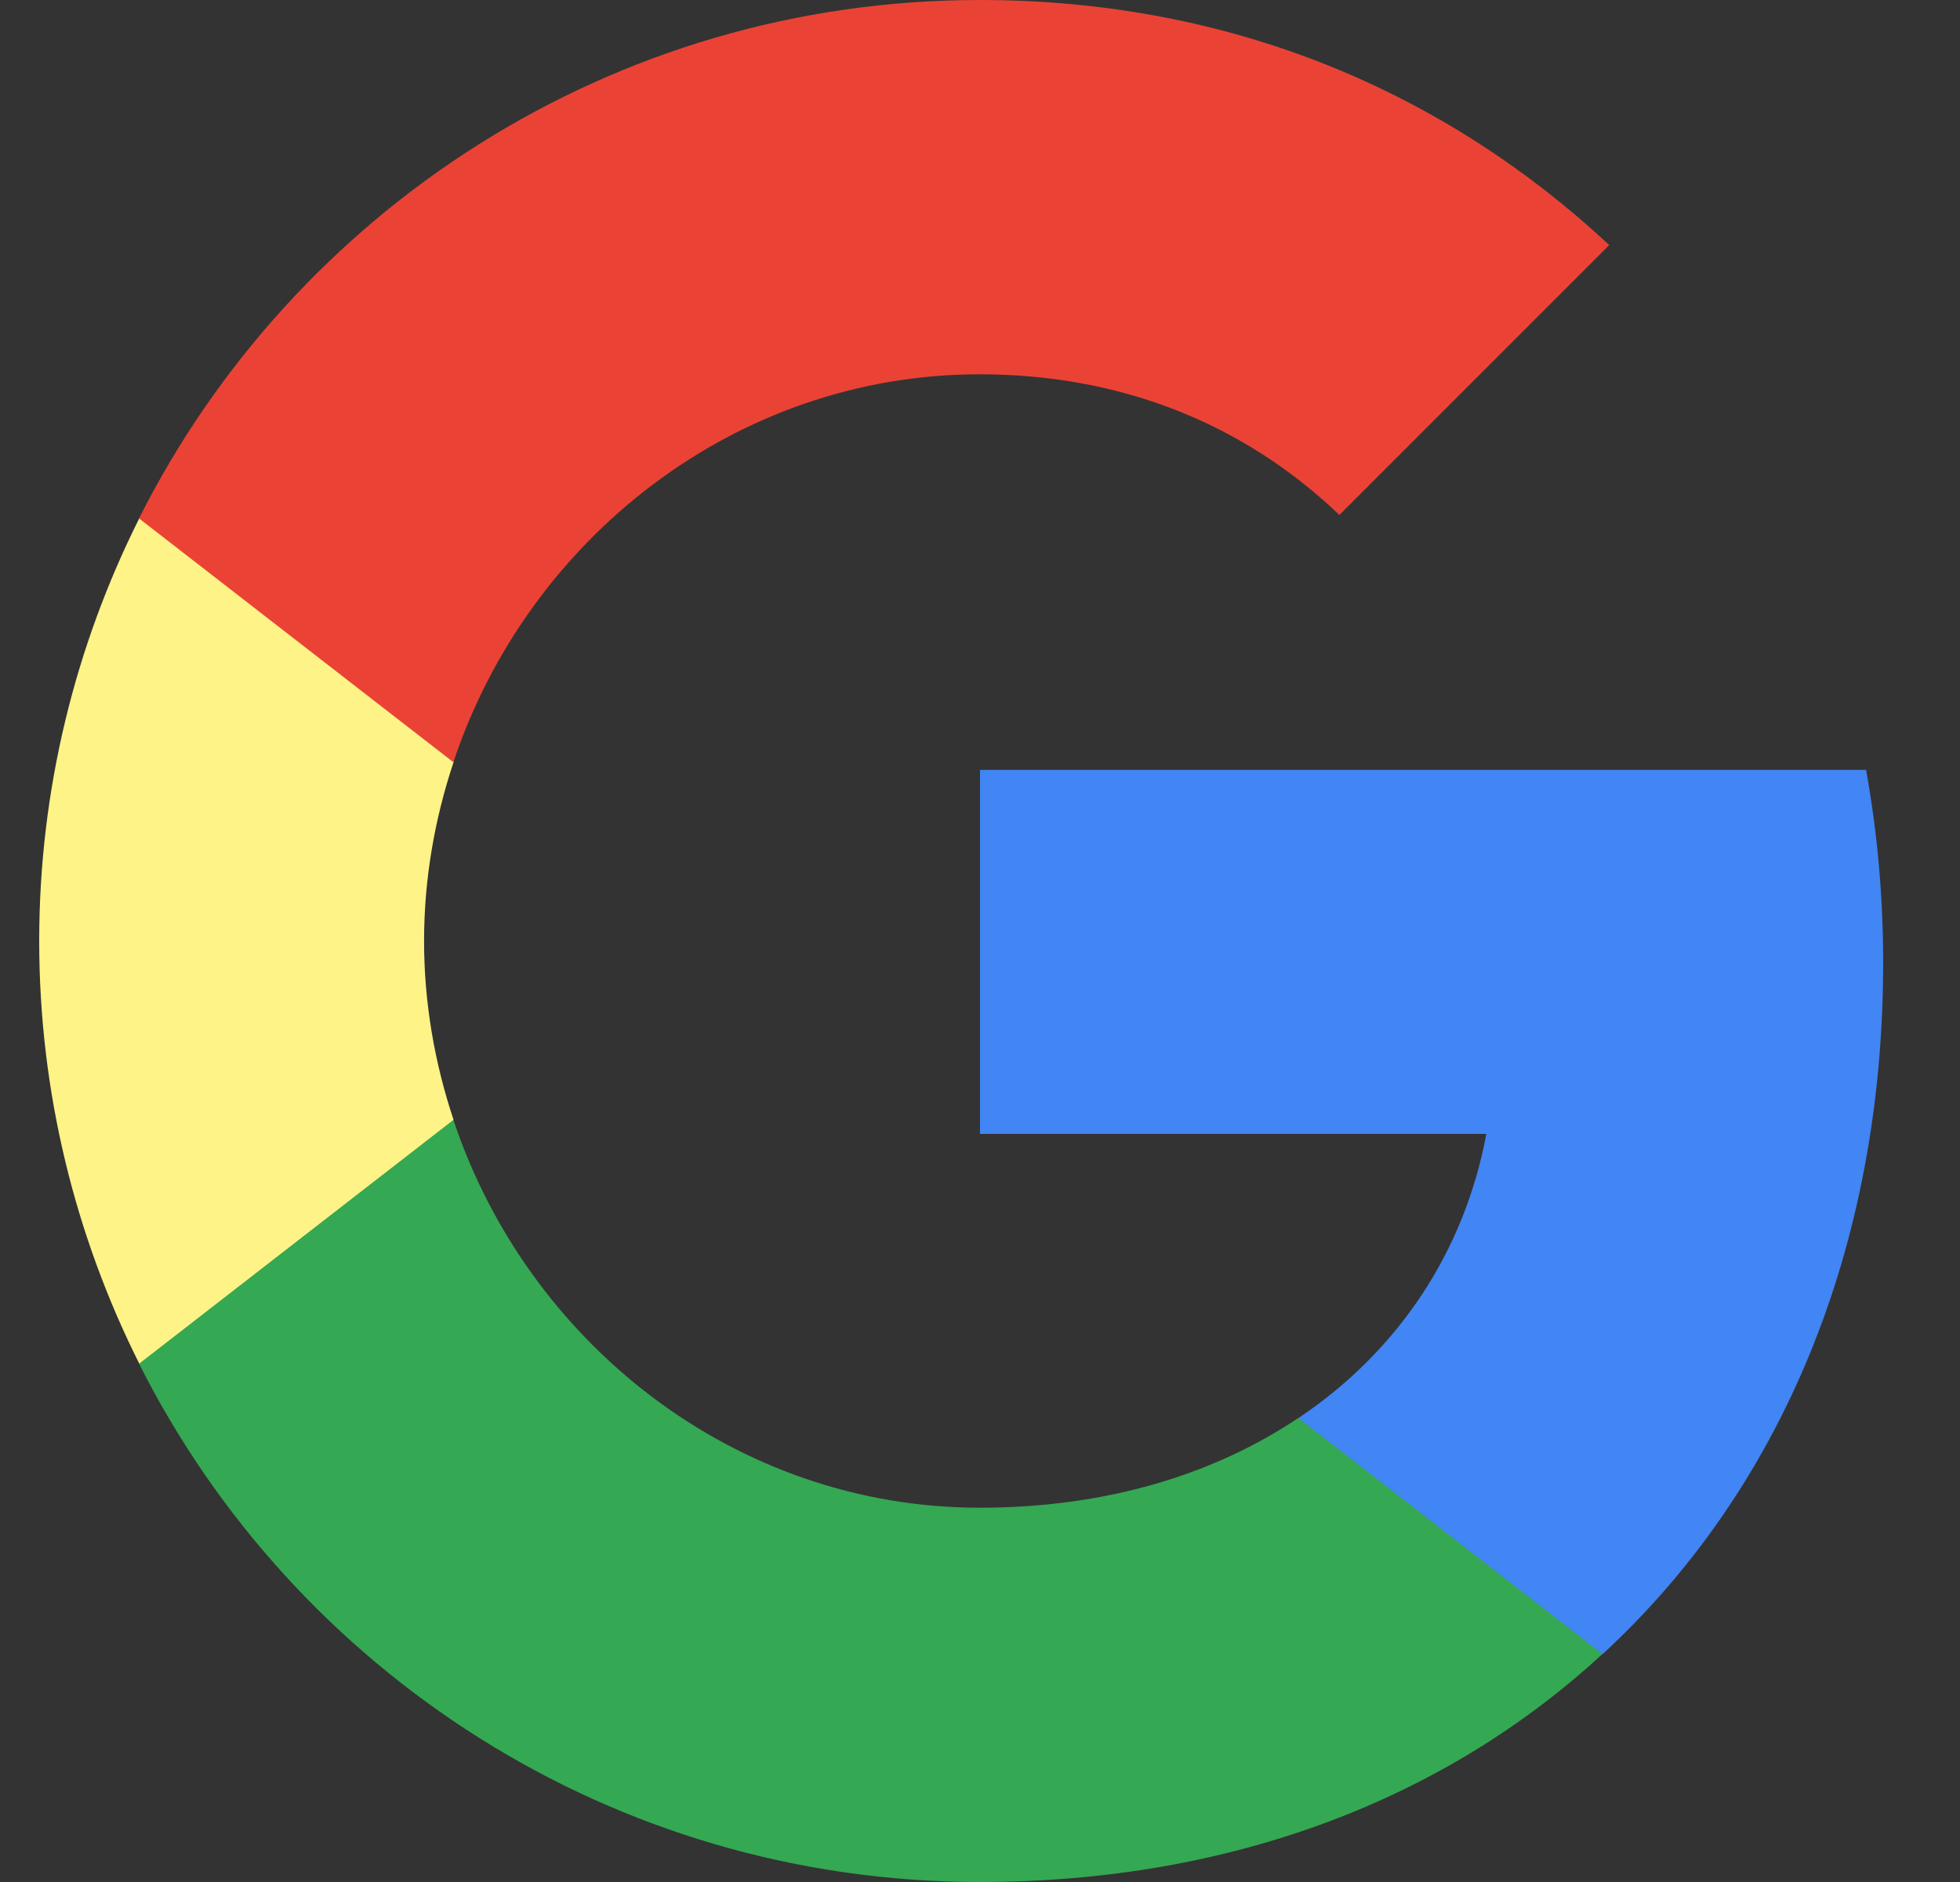 
<svg width="25" height="24" viewBox="0 0 25 24" fill="none" xmlns="http://www.w3.org/2000/svg">
<rect x="0" y="0" width="25" height="24" fill="#333333" stroke="none"/>
<g clip-path="url(#clip0_144_10848)">
<path fill-rule="evenodd" clip-rule="evenodd" d="M24.02 12.273C24.02 11.422 23.944 10.604 23.802 9.818H12.5V14.46H18.958C18.68 15.96 17.834 17.231 16.564 18.082V21.093H20.442C22.711 19.004 24.02 15.927 24.02 12.273Z" fill="#4285F4"/>
<path fill-rule="evenodd" clip-rule="evenodd" d="M12.497 24C15.737 24 18.453 22.925 20.439 21.093L16.561 18.082C15.486 18.802 14.112 19.227 12.497 19.227C9.372 19.227 6.726 17.116 5.783 14.28H1.773V17.389C3.748 21.311 7.806 24 12.497 24Z" fill="#34A853"/>
<path fill-rule="evenodd" clip-rule="evenodd" d="M5.785 14.28C5.545 13.56 5.409 12.791 5.409 12C5.409 11.209 5.545 10.44 5.785 9.72V6.611H1.776C0.964 8.231 0.5 10.064 0.5 12C0.5 13.936 0.964 15.769 1.776 17.389L5.785 14.28Z" fill="#FEF387"/>
<path fill-rule="evenodd" clip-rule="evenodd" d="M12.497 4.773C14.259 4.773 15.841 5.378 17.084 6.567L20.526 3.125C18.448 1.189 15.732 0 12.497 0C7.806 0 3.748 2.689 1.773 6.611L5.783 9.72C6.726 6.884 9.372 4.773 12.497 4.773Z" fill="#EA4335"/>
</g>
<defs>
<clipPath id="clip0_144_10848">
<rect x="0.5" width="24" height="24" rx="6" fill="white"/>
</clipPath>
</defs>
</svg>
